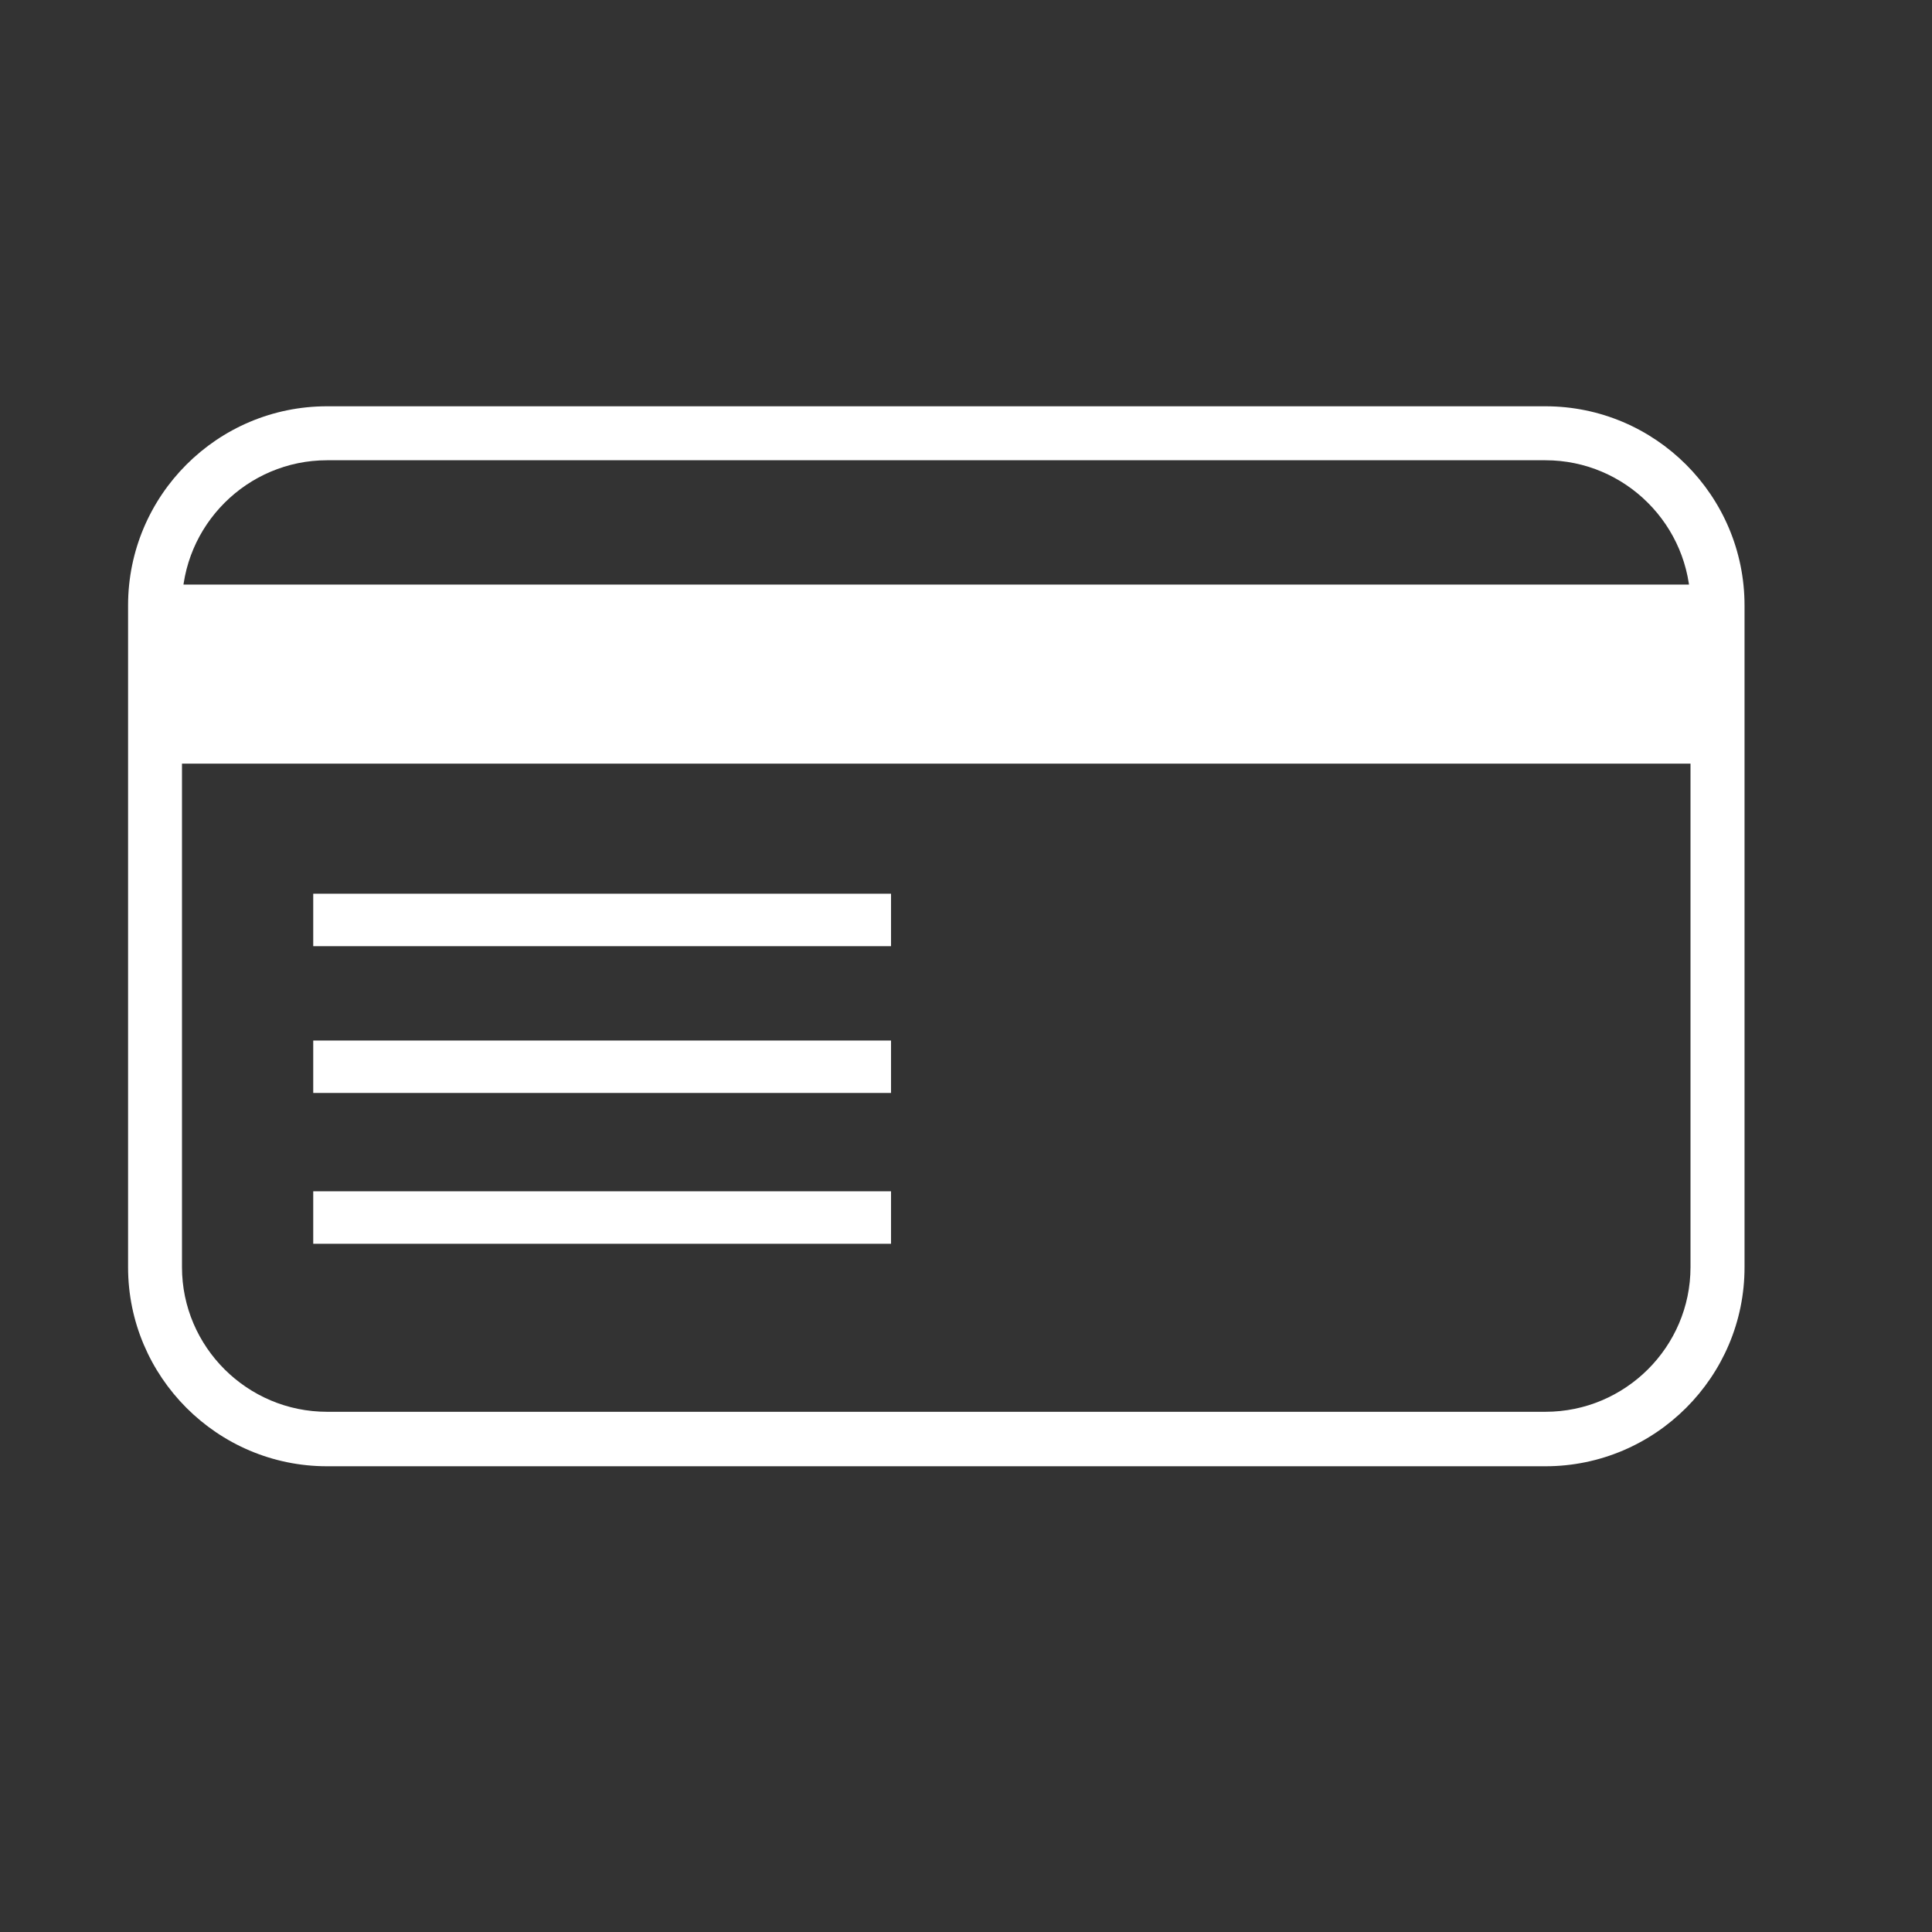 <svg width="31" height="31" viewBox="0 0 31 31" fill="none" xmlns="http://www.w3.org/2000/svg">
<rect x="0" y="0" width="31" height="31" fill="#333333" stroke="none"/>
<path d="M24.797 23.527H5.248C3.485 23.527 2.055 22.089 2.055 20.334V9.714C2.055 7.951 3.486 6.519 5.248 6.519H24.797C26.559 6.519 27.992 7.953 27.992 9.714V20.332C27.994 22.09 26.559 23.527 24.797 23.527ZM5.248 7.385C3.966 7.385 2.92 8.43 2.92 9.714V20.332C2.92 21.61 3.966 22.653 5.248 22.653H24.797C26.08 22.653 27.125 21.61 27.125 20.332V9.714C27.125 8.431 26.08 7.385 24.797 7.385H5.248Z" fill="white"/>
<path d="M27.314 9.38H2.73V12.253H27.314V9.38Z" fill="white"/>
<path d="M14.297 14.34H5.026V15.182H14.297V14.34Z" fill="white"/>
<path d="M14.297 16.696H5.026V17.537H14.297V16.696Z" fill="white"/>
<path d="M14.297 19.115H5.026V19.957H14.297V19.115Z" fill="white"/>
</svg>
